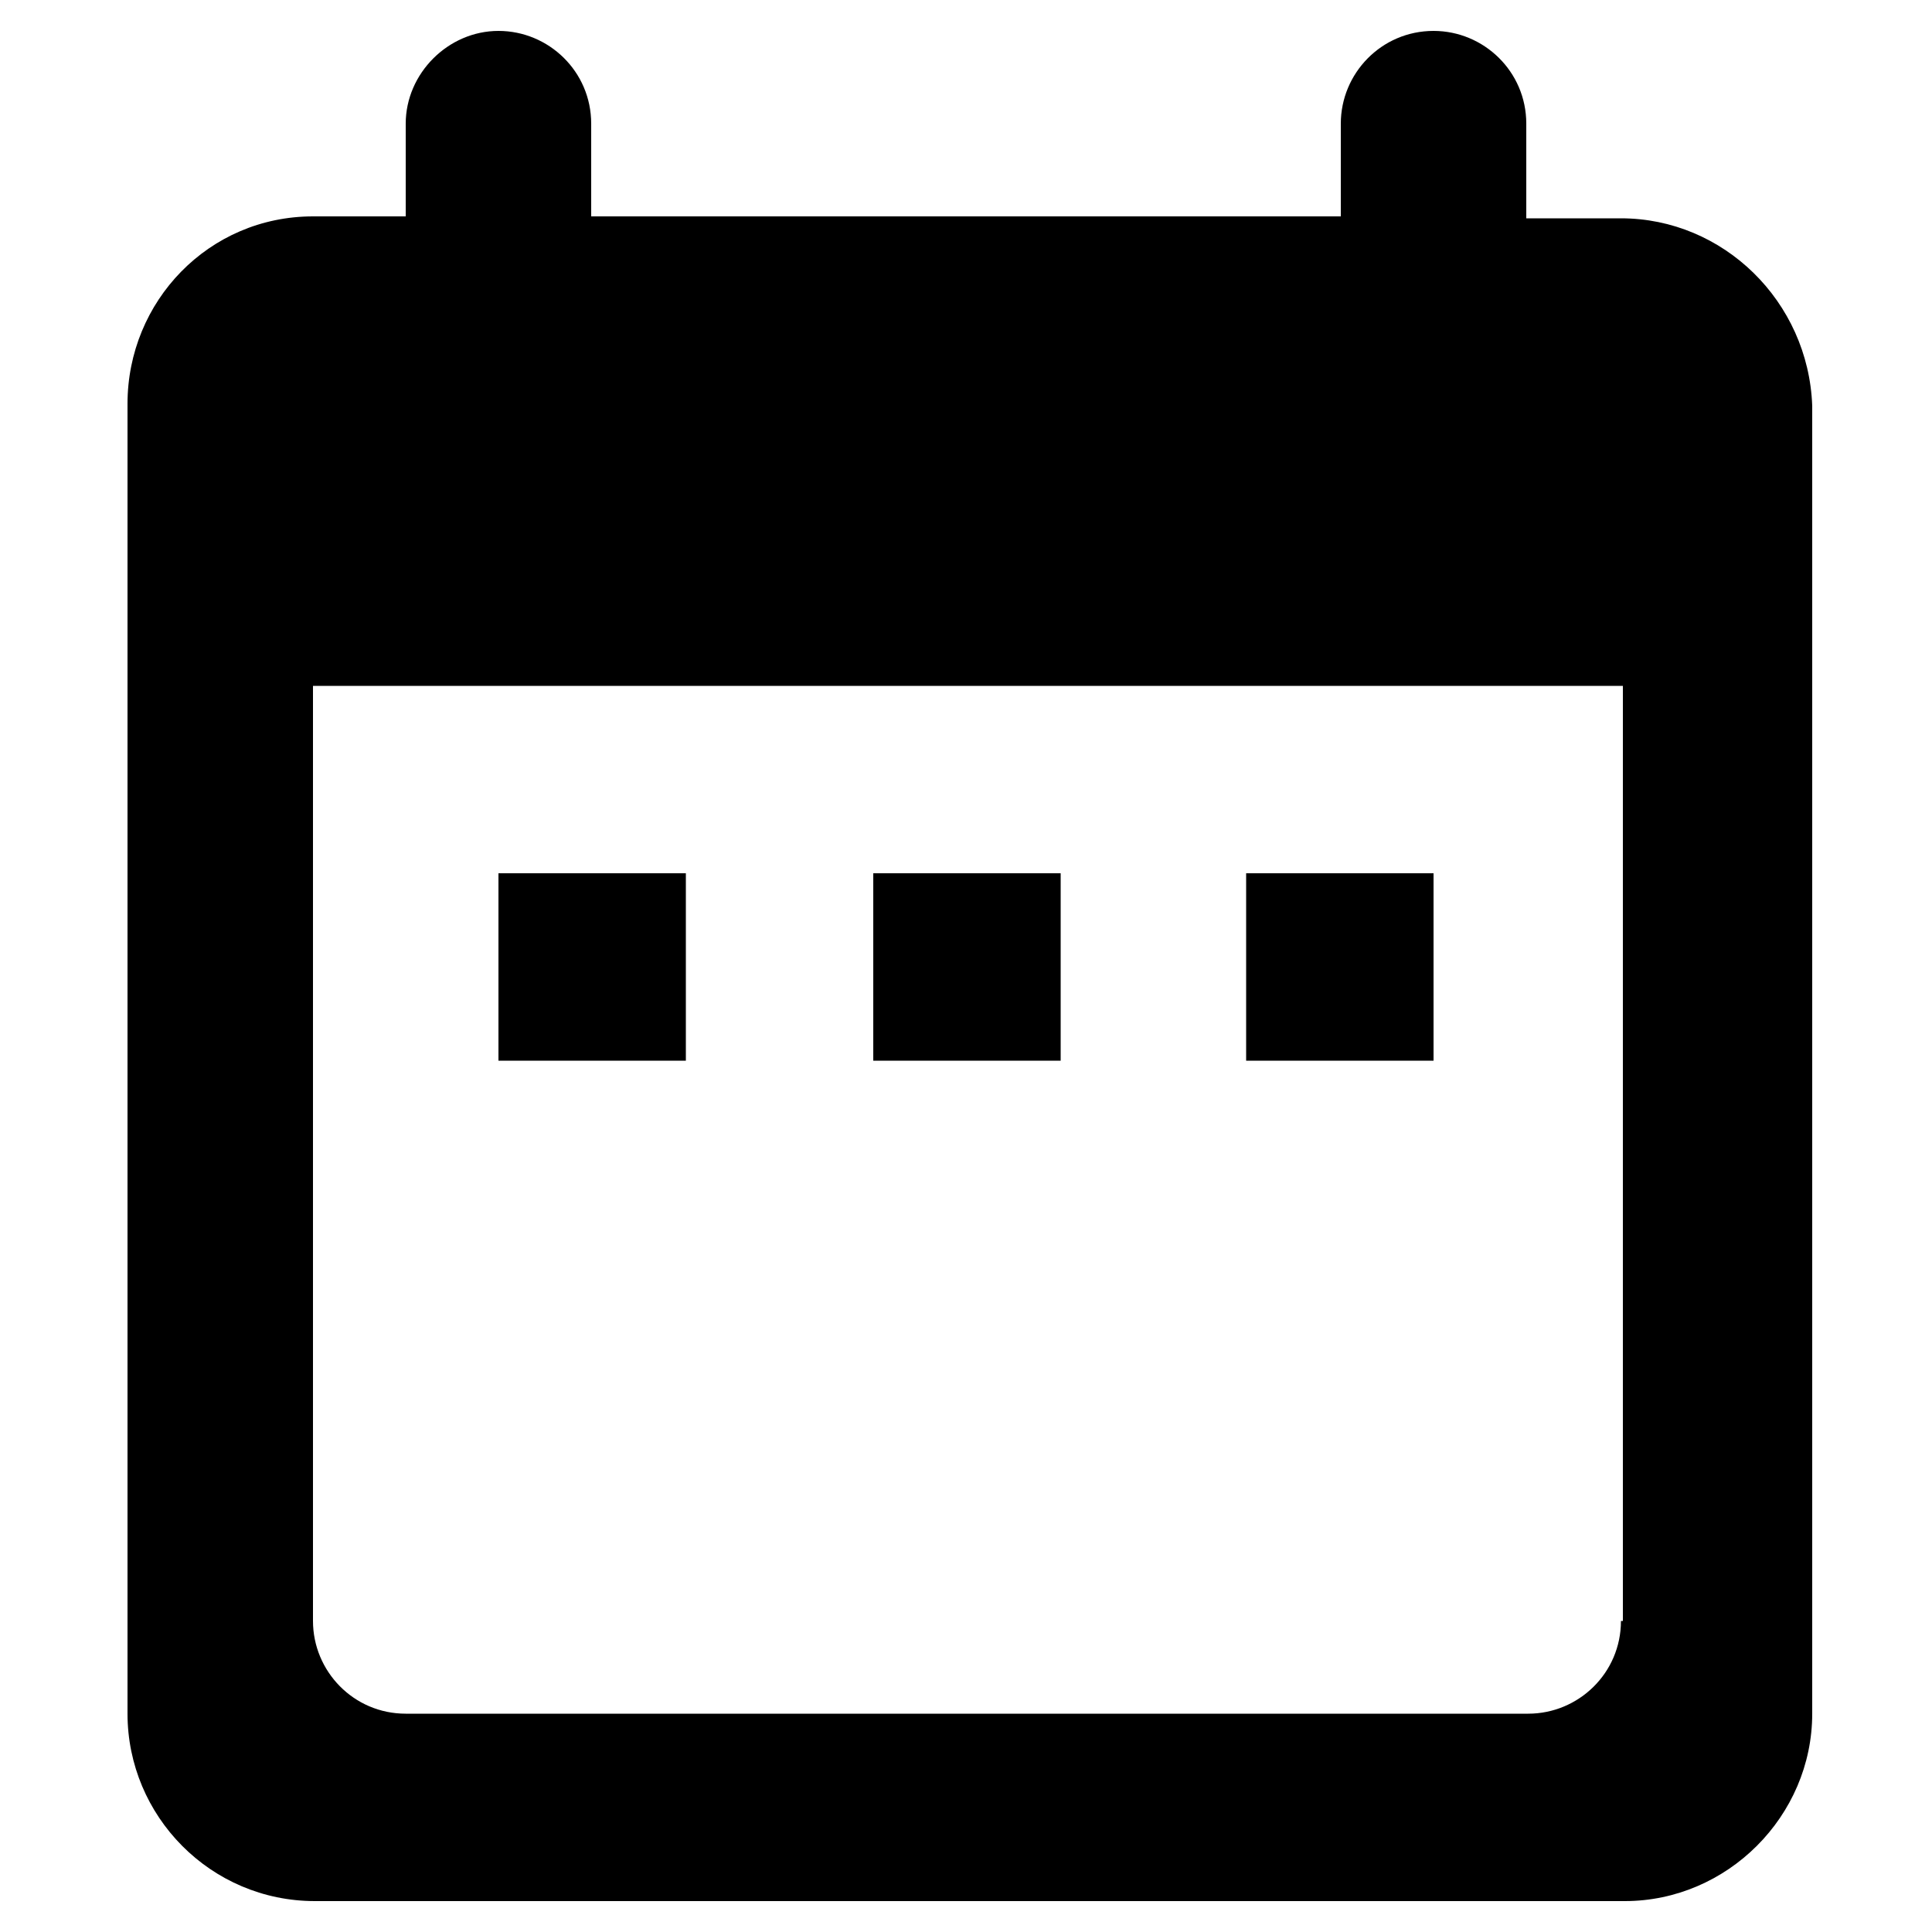 <?xml version="1.0" encoding="utf-8"?>
<!-- Generator: Adobe Illustrator 23.0.5, SVG Export Plug-In . SVG Version: 6.00 Build 0)  -->
<svg version="1.1" id="Capa_1" xmlns="http://www.w3.org/2000/svg" xmlns:xlink="http://www.w3.org/1999/xlink" x="0px" y="0px"
	 viewBox="0 0 100 100" style="enable-background:new 0 0 100 100;" xml:space="preserve">
<path d="M83.9,11.3H79V6.4c0-2.7-2.2-4.8-4.8-4.8c-2.7,0-4.8,2.2-4.8,4.8v4.8H30.6V6.4c0-2.7-2.2-4.8-4.8-4.8S21,3.8,21,6.4v4.8
	h-4.8c-5.4,0-9.6,4.4-9.6,9.7l0,67.8c0,5.3,4.3,9.7,9.7,9.7h67.8c5.3,0,9.7-4.4,9.7-9.7V21C93.6,15.6,89.2,11.3,83.9,11.3z
	 M83.9,83.9c0,2.7-2.2,4.8-4.8,4.8H21c-2.7,0-4.8-2.2-4.8-4.8V35.5h67.8V83.9z M25.8,45.2h9.7v9.7h-9.7V45.2z M45.2,45.2h9.7v9.7
	h-9.7V45.2z M64.5,45.2h9.7v9.7h-9.7V45.2z"/>
</svg>
